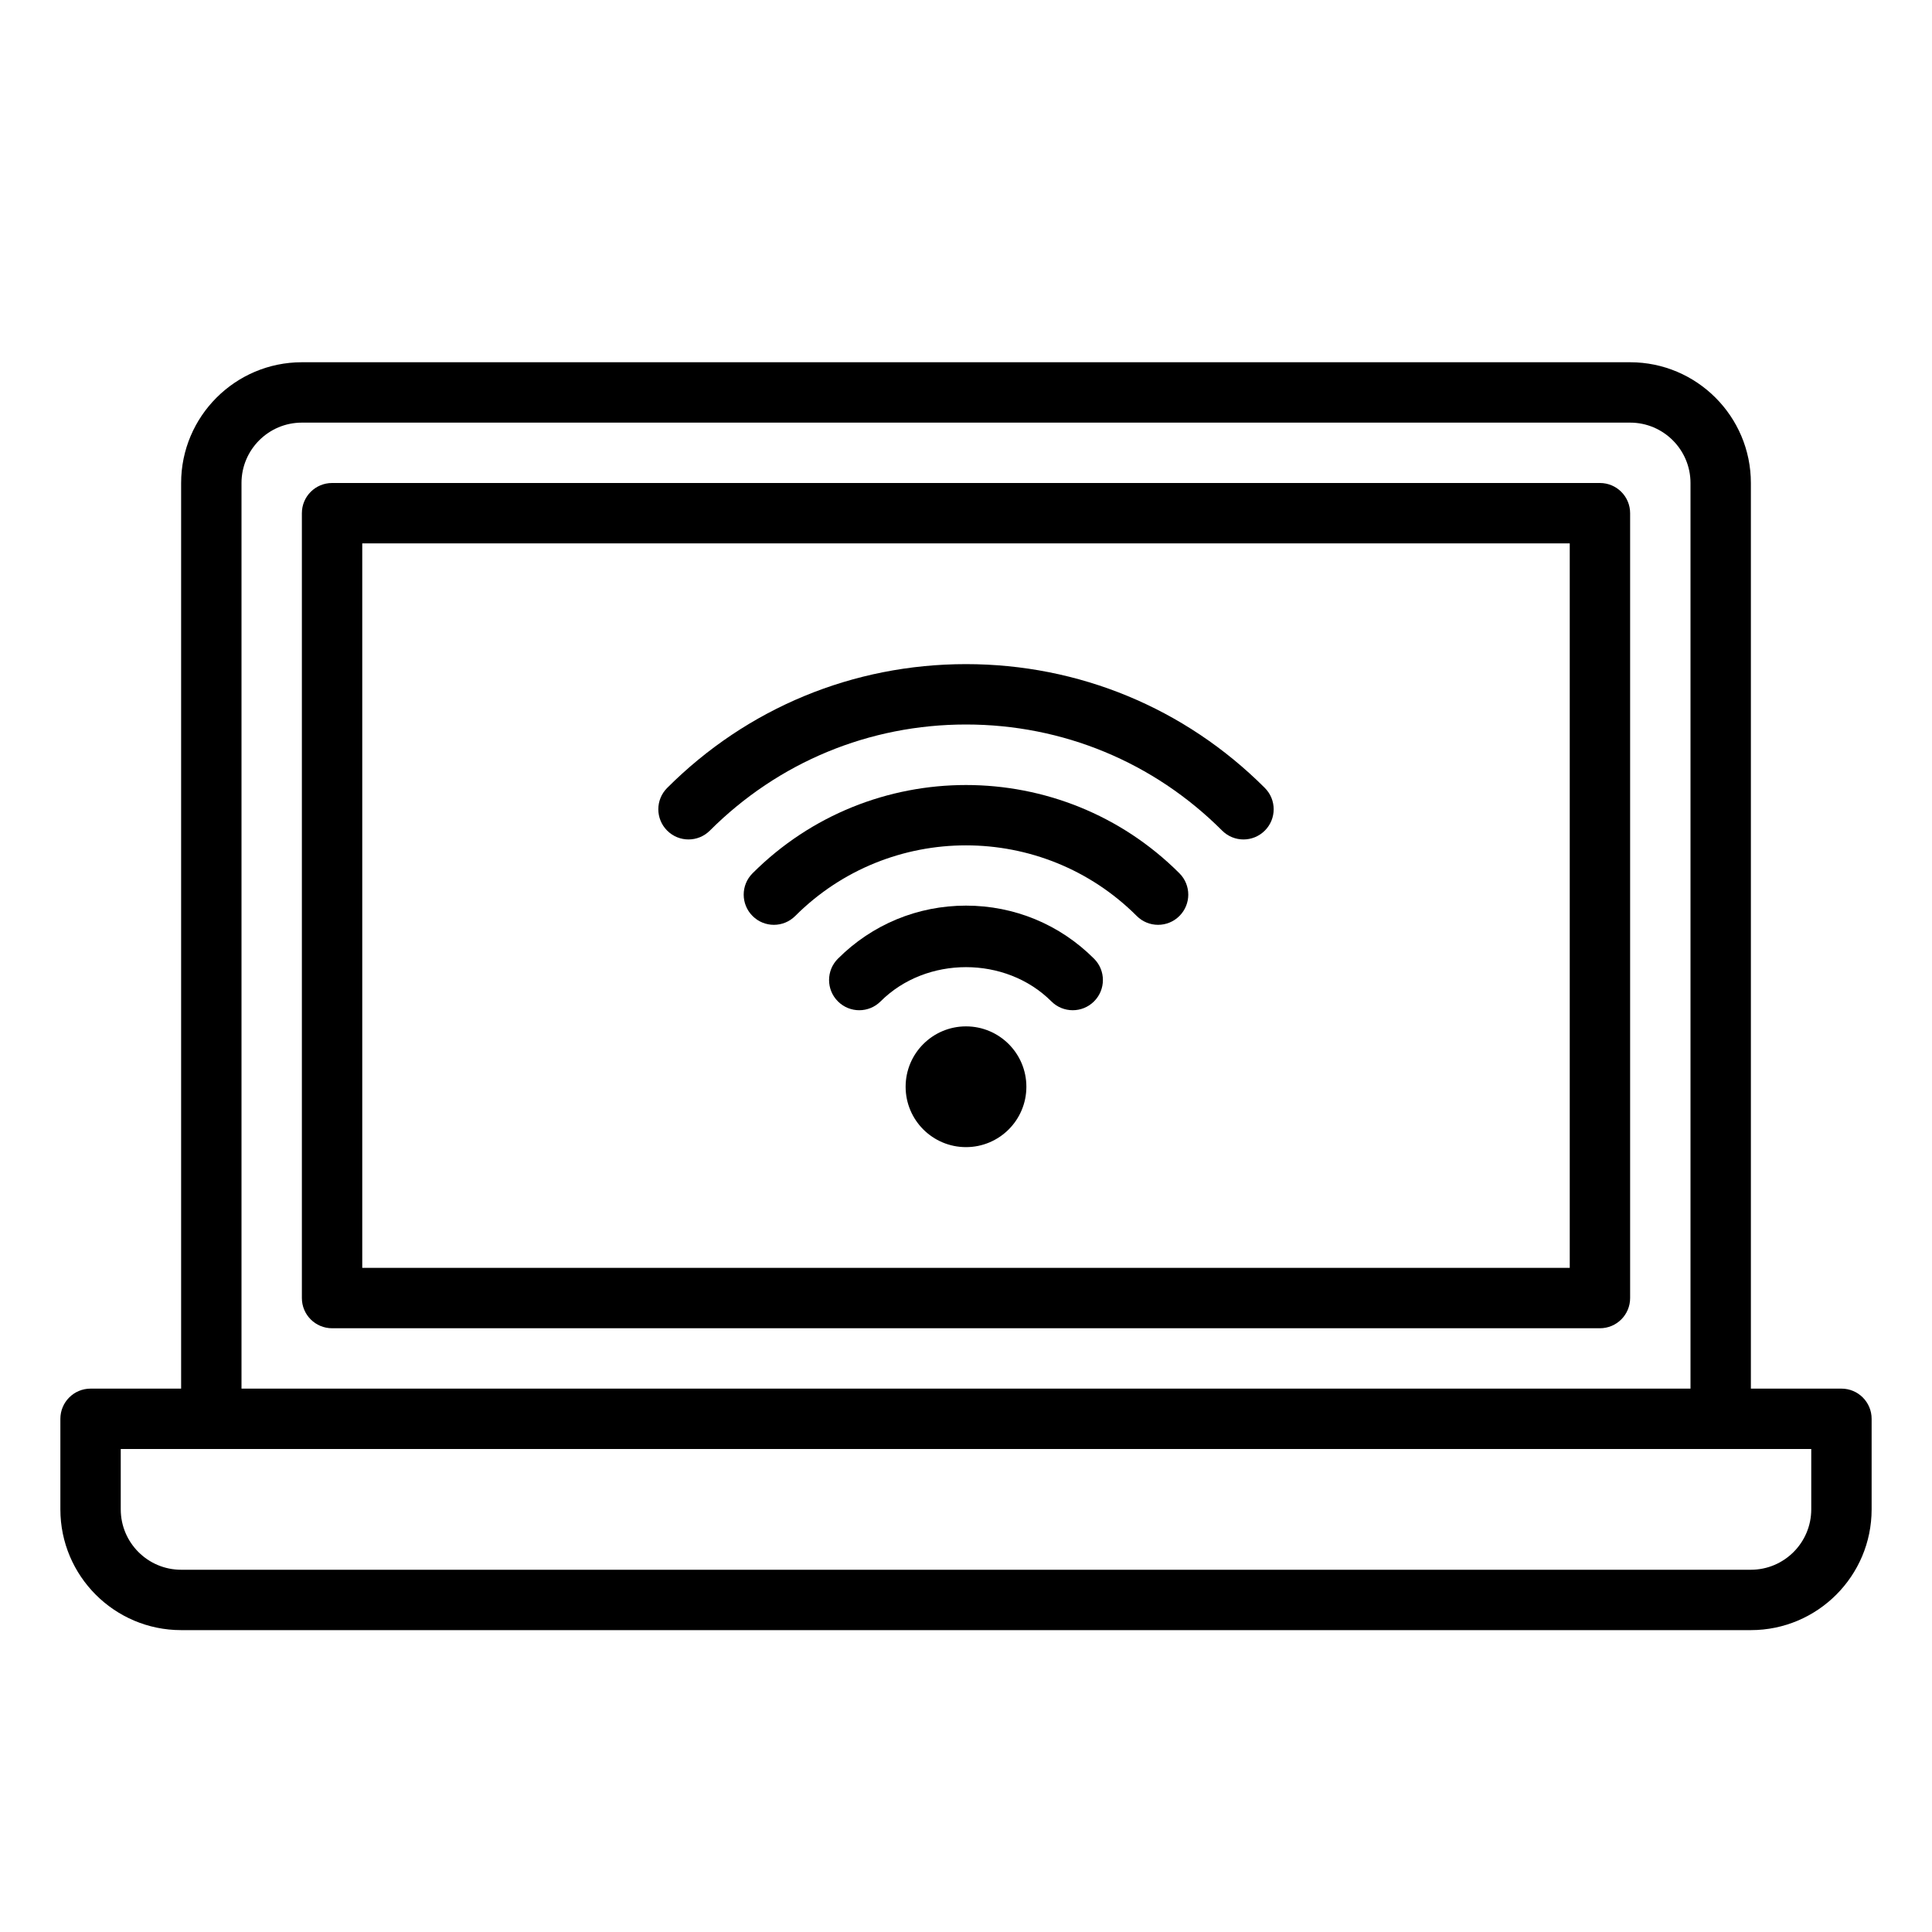 <?xml version="1.0" encoding="UTF-8" standalone="no"?>
<svg width="64px" height="64px" viewBox="0 0 64 64" version="1.1" xmlns="http://www.w3.org/2000/svg" xmlns:xlink="http://www.w3.org/1999/xlink">
    <!-- Generator: Sketch 3.7.2 (28276) - http://www.bohemiancoding.com/sketch -->
    <title>net-wifi-laptop</title>
    <desc>Created with Sketch.</desc>
    <defs></defs>
    <g id="64px-Line" stroke="none" stroke-width="1" fill="none" fill-rule="evenodd">
        <g id="net-wifi-laptop"></g>
        <path d="M61,46 L58,46 L58,16 C58,13.794 56.206,12 54,12 L10,12 C7.794,12 6,13.794 6,16 L6,46 L3,46 C2.448,46 2,46.447 2,47 L2,50 C2,52.206 3.794,54 6,54 L58,54 C60.206,54 62,52.206 62,50 L62,47 C62,46.447 61.552,46 61,46 L61,46 Z M8,16 C8,14.897 8.897,14 10,14 L54,14 C55.103,14 56,14.897 56,16 L56,46 L8,46 L8,16 L8,16 Z M60,50 C60,51.103 59.103,52 58,52 L6,52 C4.897,52 4,51.103 4,50 L4,48 L60,48 L60,50 L60,50 Z" id="Shape" fill="#000000"></path>
        <path d="M53,16 L11,16 C10.448,16 10,16.447 10,17 L10,43 C10,43.553 10.448,44 11,44 L53,44 C53.552,44 54,43.553 54,43 L54,17 C54,16.447 53.552,16 53,16 L53,16 Z M52,42 L12,42 L12,18 L52,18 L52,42 L52,42 Z" id="Shape" fill="#000000"></path>
        <circle id="Oval" fill="#000000" cx="32" cy="36" r="2"></circle>
        <path d="M32,30 C30.397,30 28.891,30.624 27.757,31.758 C27.366,32.149 27.366,32.781 27.757,33.172 C28.148,33.563 28.78,33.563 29.171,33.172 C30.683,31.66 33.317,31.66 34.828,33.172 C35.023,33.367 35.279,33.465 35.535,33.465 C35.791,33.465 36.047,33.367 36.242,33.172 C36.633,32.781 36.633,32.149 36.242,31.758 C35.109,30.624 33.603,30 32,30 L32,30 Z" id="Shape" fill="#000000"></path>
        <path d="M24.929,28.929 C24.538,29.32 24.538,29.952 24.929,30.343 C25.32,30.734 25.952,30.734 26.343,30.343 C29.462,27.224 34.537,27.224 37.656,30.343 C37.851,30.538 38.107,30.636 38.363,30.636 C38.619,30.636 38.875,30.538 39.07,30.343 C39.461,29.952 39.461,29.32 39.07,28.929 C35.172,25.03 28.828,25.03 24.929,28.929 L24.929,28.929 Z" id="Shape" fill="#000000"></path>
        <path d="M23.515,27.515 C25.782,25.248 28.795,24 32,24 C35.205,24 38.219,25.248 40.485,27.515 C40.68,27.71 40.936,27.808 41.192,27.808 C41.448,27.808 41.704,27.71 41.899,27.515 C42.29,27.124 42.29,26.492 41.899,26.101 C39.255,23.456 35.74,22 32,22 C28.26,22 24.745,23.456 22.101,26.101 C21.71,26.492 21.71,27.124 22.101,27.515 C22.492,27.906 23.124,27.905 23.515,27.515 L23.515,27.515 Z" id="Shape" fill="#000000"></path>
    </g>
</svg>